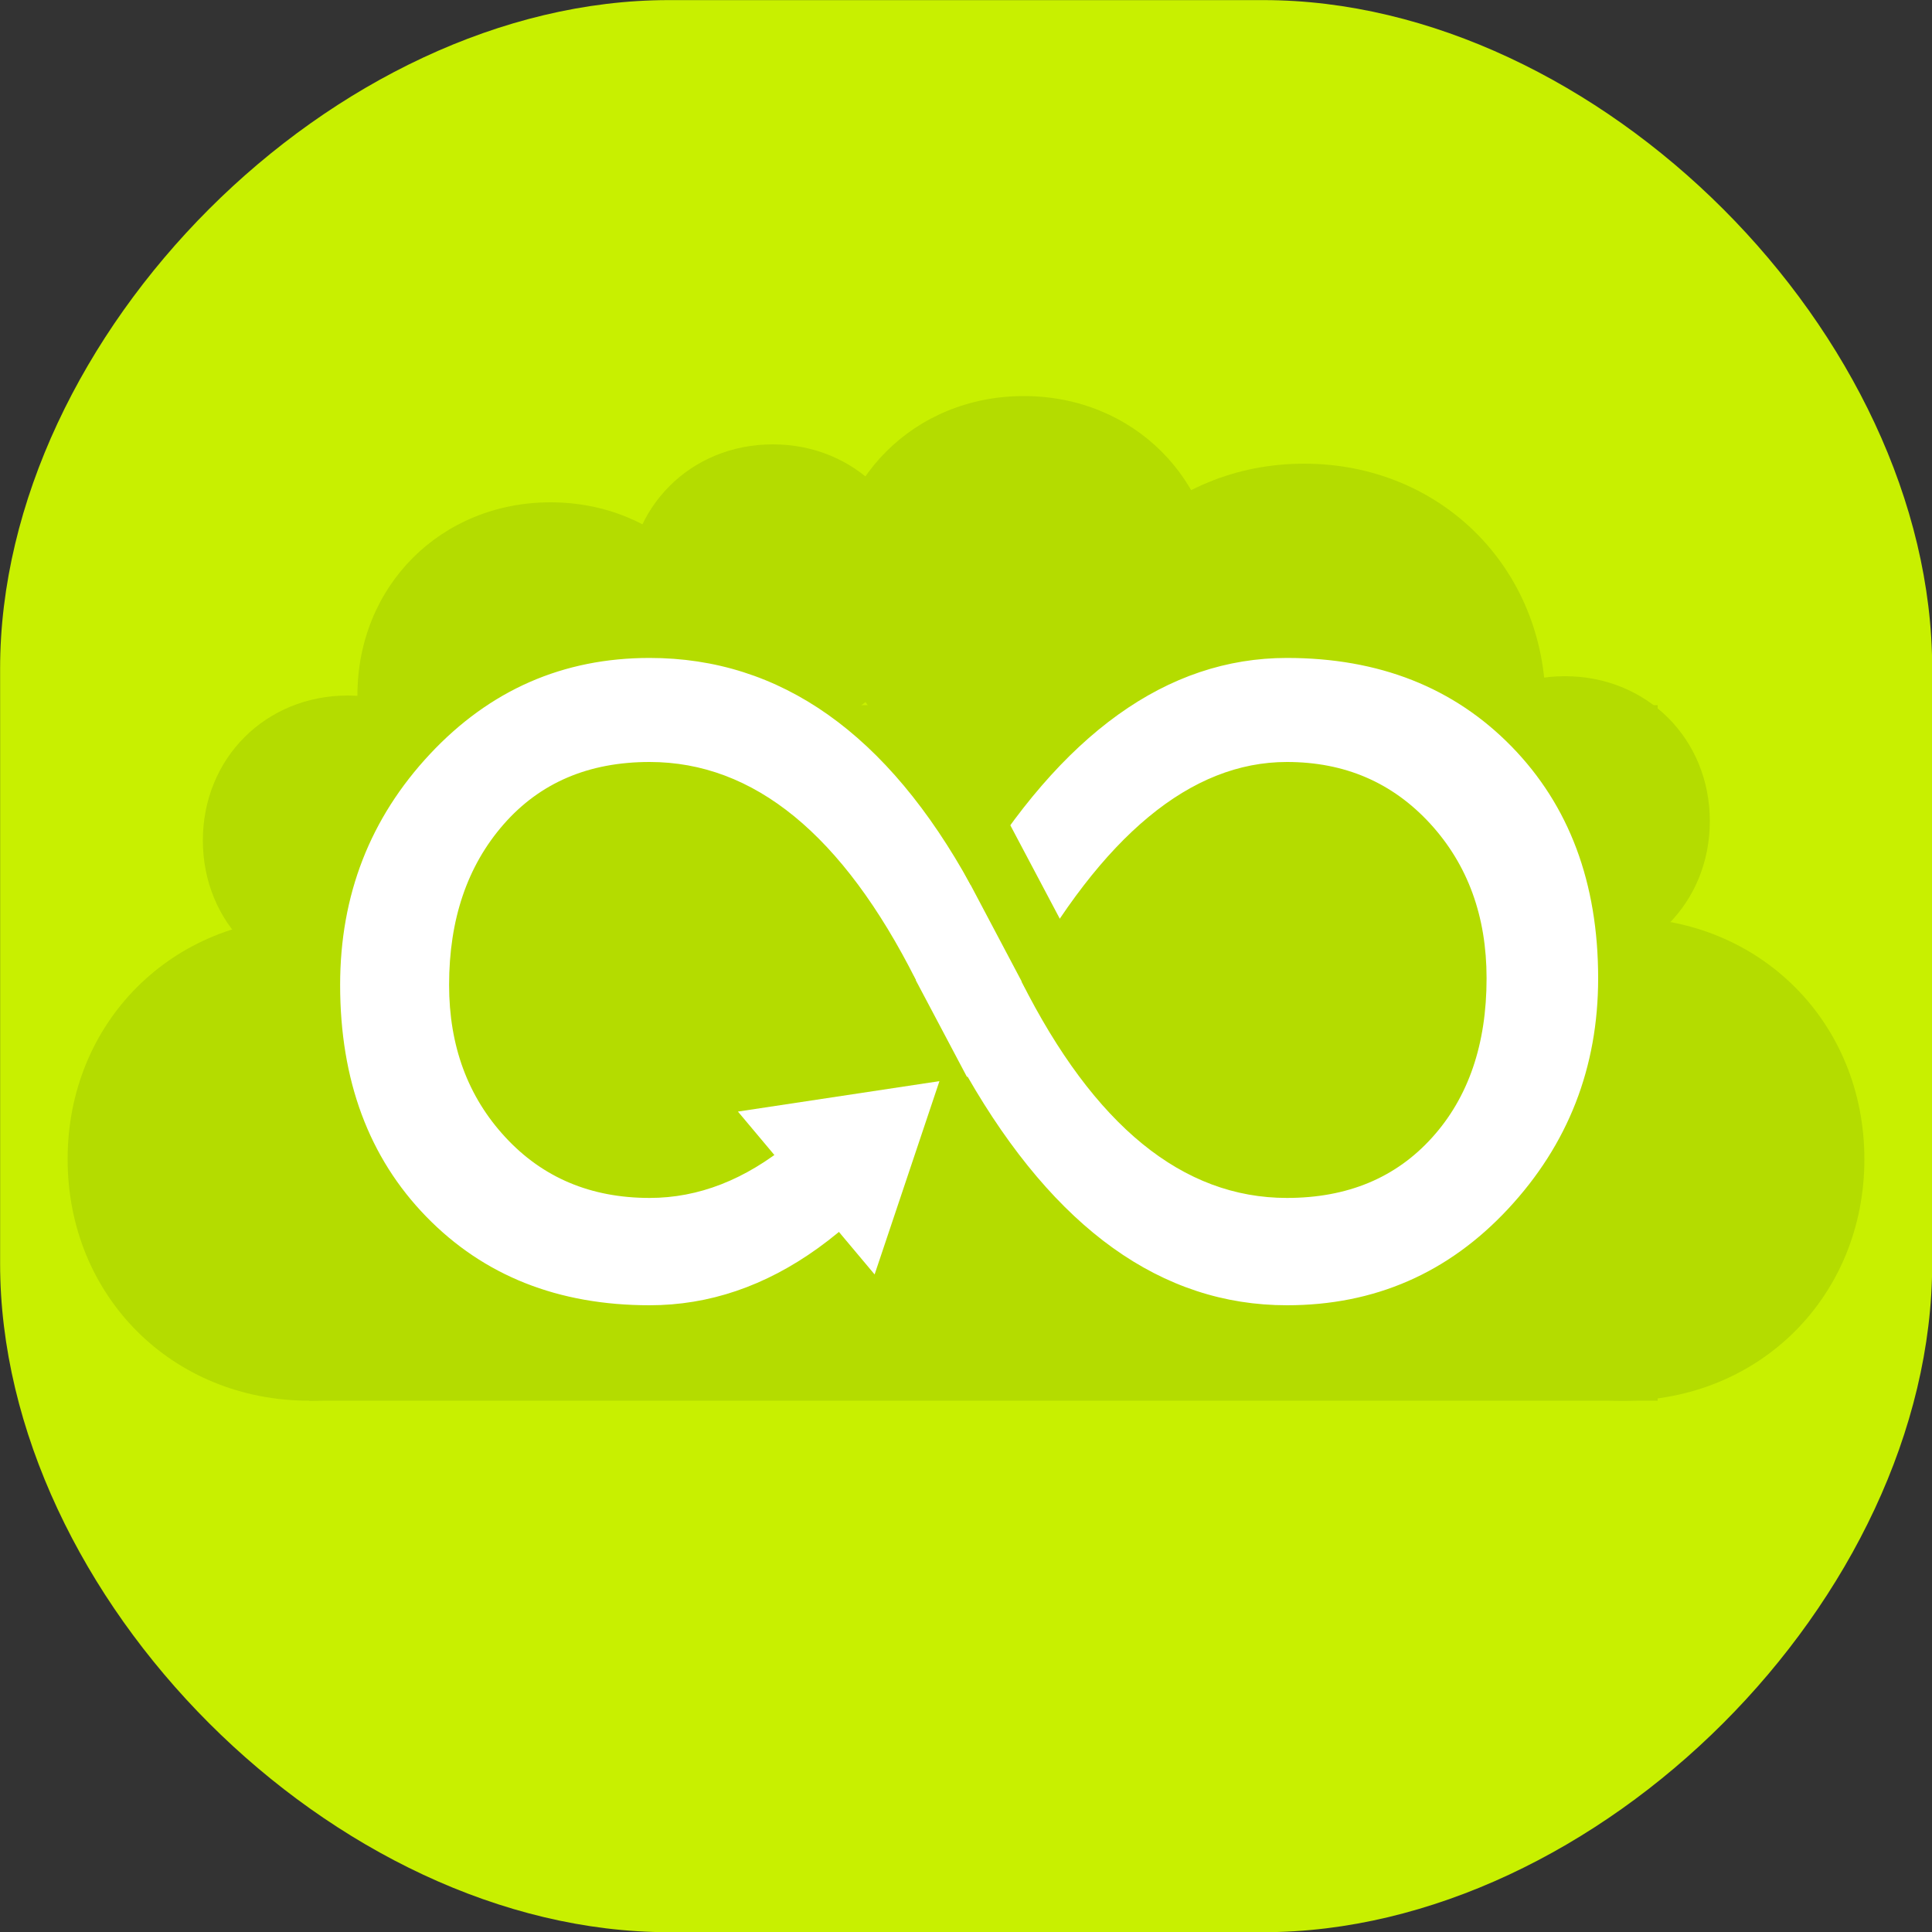<?xml version="1.0" encoding="UTF-8"?>
<!DOCTYPE svg PUBLIC "-//W3C//DTD SVG 1.1//EN" "http://www.w3.org/Graphics/SVG/1.1/DTD/svg11.dtd">
<svg version="1.2" width="200mm" height="200mm" viewBox="0 0 20000 20000" preserveAspectRatio="xMidYMid" fill-rule="evenodd" stroke-width="28.222" stroke-linejoin="round" xmlns="http://www.w3.org/2000/svg" xmlns:ooo="http://xml.openoffice.org/svg/export" xmlns:xlink="http://www.w3.org/1999/xlink" xmlns:presentation="http://sun.com/xmlns/staroffice/presentation" xmlns:smil="http://www.w3.org/2001/SMIL20/" xmlns:anim="urn:oasis:names:tc:opendocument:xmlns:animation:1.0" xml:space="preserve">
 <rect x="0" y="0" width="20000" height="20000" fill="#333333" stroke="none"/>
 <defs class="ClipPathGroup">
  <clipPath id="presentation_clip_path" clipPathUnits="userSpaceOnUse">
   <rect x="0" y="0" width="20000" height="20000"/>
  </clipPath>
  <clipPath id="presentation_clip_path_shrink" clipPathUnits="userSpaceOnUse">
   <rect x="20" y="20" width="19960" height="19960"/>
  </clipPath>
 </defs>
 <defs class="TextShapeIndex">
  <g ooo:slide="id1" ooo:id-list="id3 id4 id5 id6 id7 id8 id9 id10 id11 id12 id13 id14 id15 id16"/>
 </defs>
 <defs class="EmbeddedBulletChars">
  <g id="bullet-char-template-57356" transform="scale(0,-0)">
   <path d="M 580,1141 L 1163,571 580,0 -4,571 580,1141 Z"/>
  </g>
  <g id="bullet-char-template-57354" transform="scale(0,-0)">
   <path d="M 8,1128 L 1137,1128 1137,0 8,0 8,1128 Z"/>
  </g>
  <g id="bullet-char-template-10146" transform="scale(0,-0)">
   <path d="M 174,0 L 602,739 174,1481 1456,739 174,0 Z M 1358,739 L 309,1346 659,739 1358,739 Z"/>
  </g>
  <g id="bullet-char-template-10132" transform="scale(0,-0)">
   <path d="M 2015,739 L 1276,0 717,0 1260,543 174,543 174,936 1260,936 717,1481 1274,1481 2015,739 Z"/>
  </g>
  <g id="bullet-char-template-10007" transform="scale(0,-0)">
   <path d="M 0,-2 C -7,14 -16,27 -25,37 L 356,567 C 262,823 215,952 215,954 215,979 228,992 255,992 264,992 276,990 289,987 310,991 331,999 354,1012 L 381,999 492,748 772,1049 836,1024 860,1049 C 881,1039 901,1025 922,1006 886,937 835,863 770,784 769,783 710,716 594,584 L 774,223 C 774,196 753,168 711,139 L 727,119 C 717,90 699,76 672,76 641,76 570,178 457,381 L 164,-76 C 142,-110 111,-127 72,-127 30,-127 9,-110 8,-76 1,-67 -2,-52 -2,-32 -2,-23 -1,-13 0,-2 Z"/>
  </g>
  <g id="bullet-char-template-10004" transform="scale(0,-0)">
   <path d="M 285,-33 C 182,-33 111,30 74,156 52,228 41,333 41,471 41,549 55,616 82,672 116,743 169,778 240,778 293,778 328,747 346,684 L 369,508 C 377,444 397,411 428,410 L 1163,1116 C 1174,1127 1196,1133 1229,1133 1271,1133 1292,1118 1292,1087 L 1292,965 C 1292,929 1282,901 1262,881 L 442,47 C 390,-6 338,-33 285,-33 Z"/>
  </g>
  <g id="bullet-char-template-9679" transform="scale(0,-0)">
   <path d="M 813,0 C 632,0 489,54 383,161 276,268 223,411 223,592 223,773 276,916 383,1023 489,1130 632,1184 813,1184 992,1184 1136,1130 1245,1023 1353,916 1407,772 1407,592 1407,412 1353,268 1245,161 1136,54 992,0 813,0 Z"/>
  </g>
  <g id="bullet-char-template-8226" transform="scale(0,-0)">
   <path d="M 346,457 C 273,457 209,483 155,535 101,586 74,649 74,723 74,796 101,859 155,911 209,963 273,989 346,989 419,989 480,963 531,910 582,859 608,796 608,723 608,648 583,586 532,535 482,483 420,457 346,457 Z"/>
  </g>
  <g id="bullet-char-template-8211" transform="scale(0,-0)">
   <path d="M -4,459 L 1135,459 1135,606 -4,606 -4,459 Z"/>
  </g>
  <g id="bullet-char-template-61548" transform="scale(0,-0)">
   <path d="M 173,740 C 173,903 231,1043 346,1159 462,1274 601,1332 765,1332 928,1332 1067,1274 1183,1159 1299,1043 1357,903 1357,740 1357,577 1299,437 1183,322 1067,206 928,148 765,148 601,148 462,206 346,322 231,437 173,577 173,740 Z"/>
  </g>
 </defs>
 <defs class="TextEmbeddedBitmaps"/>
 <g>
  <g id="id2" class="Master_Slide">
   <g id="bg-id2" class="Background"/>
   <g id="bo-id2" class="BackgroundObjects"/>
  </g>
 </g>
 <g class="SlideGroup">
  <g>
   <g id="container-id1">
    <g id="id1" class="Slide" clip-path="url(#presentation_clip_path)">
     <g class="Page">
      <g class="com.sun.star.drawing.CustomShape">
       <g id="id3">
        <rect class="BoundingBox" stroke="none" fill="none" x="1" y="1" width="20002" height="20002"/>
        <path fill="rgb(200,240,0)" stroke="none" d="M 6923,1 C 3462,1 1,3462 1,6923 L 1,13079 C 1,16540 3462,20002 6923,20002 L 13079,20002 C 16540,20002 20002,16540 20002,13079 L 20002,6923 C 20002,3462 16540,1 13079,1 L 6923,1 Z"/>
       </g>
      </g>
      <g class="com.sun.star.drawing.CustomShape">
       <g id="id4">
        <rect class="BoundingBox" stroke="none" fill="none" x="700" y="9500" width="5001" height="5002"/>
        <path fill="rgb(180,220,0)" stroke="none" d="M 3200,9500 C 4617,9500 5700,10583 5700,12000 5700,13417 4617,14500 3200,14500 1783,14500 700,13417 700,12000 700,10583 1783,9500 3200,9500 Z"/>
       </g>
      </g>
      <g class="com.sun.star.drawing.CustomShape">
       <g id="id5">
        <rect class="BoundingBox" stroke="none" fill="none" x="11000" y="4800" width="5001" height="5001"/>
        <path fill="rgb(180,220,0)" stroke="none" d="M 13500,4800 C 14917,4800 16000,5883 16000,7300 16000,8717 14917,9800 13500,9800 12083,9800 11000,8717 11000,7300 11000,5883 12083,4800 13500,4800 Z"/>
       </g>
      </g>
      <g class="com.sun.star.drawing.CustomShape">
       <g id="id6">
        <rect class="BoundingBox" stroke="none" fill="none" x="14300" y="9500" width="5001" height="5002"/>
        <path fill="rgb(180,220,0)" stroke="none" d="M 16800,9500 C 18217,9500 19300,10583 19300,12000 19300,13417 18217,14500 16800,14500 15383,14500 14300,13417 14300,12000 14300,10583 15383,9500 16800,9500 Z"/>
       </g>
      </g>
      <g class="com.sun.star.drawing.CustomShape">
       <g id="id7">
        <rect class="BoundingBox" stroke="none" fill="none" x="8600" y="4100" width="4001" height="4001"/>
        <path fill="rgb(180,220,0)" stroke="none" d="M 10599,4100 C 11733,4100 12599,4965 12599,6099 12599,7233 11733,8099 10599,8099 9465,8099 8600,7233 8600,6099 8600,4965 9465,4100 10599,4100 Z"/>
       </g>
      </g>
      <g class="com.sun.star.drawing.CustomShape">
       <g id="id8">
        <rect class="BoundingBox" stroke="none" fill="none" x="3700" y="5200" width="4001" height="4001"/>
        <path fill="rgb(180,220,0)" stroke="none" d="M 5699,5200 C 6833,5200 7699,6065 7699,7199 7699,8333 6833,9199 5699,9199 4565,9199 3700,8333 3700,7199 3700,6065 4565,5200 5699,5200 Z"/>
       </g>
      </g>
      <g class="com.sun.star.drawing.CustomShape">
       <g id="id9">
        <rect class="BoundingBox" stroke="none" fill="none" x="6500" y="4599" width="3001" height="3002"/>
        <path fill="rgb(180,220,0)" stroke="none" d="M 8000,4600 C 8850,4600 9500,5250 9500,6100 9500,6950 8850,7600 8000,7600 7150,7600 6500,6950 6500,6100 6500,5250 7150,4600 8000,4600 Z"/>
       </g>
      </g>
      <g class="com.sun.star.drawing.CustomShape">
       <g id="id10">
        <rect class="BoundingBox" stroke="none" fill="none" x="2100" y="7200" width="3001" height="3001"/>
        <path fill="rgb(180,220,0)" stroke="none" d="M 3600,7200 C 4450,7200 5100,7850 5100,8700 5100,9550 4450,10200 3600,10200 2750,10200 2100,9550 2100,8700 2100,7850 2750,7200 3600,7200 Z"/>
       </g>
      </g>
      <g class="com.sun.star.drawing.CustomShape">
       <g id="id11">
        <rect class="BoundingBox" stroke="none" fill="none" x="14699" y="6999" width="3002" height="3002"/>
        <path fill="rgb(180,220,0)" stroke="none" d="M 16200,7000 C 17050,7000 17700,7650 17700,8500 17700,9350 17050,10000 16200,10000 15350,10000 14700,9350 14700,8500 14700,7650 15350,7000 16200,7000 Z"/>
       </g>
      </g>
      <g class="com.sun.star.drawing.CustomShape">
       <g id="id12">
        <rect class="BoundingBox" stroke="none" fill="none" x="3200" y="7300" width="13961" height="7201"/>
        <path fill="rgb(180,220,0)" stroke="none" d="M 10180,14500 L 3200,14500 3200,7300 17160,7300 17160,14500 10180,14500 Z"/>
       </g>
      </g>
      <g class="com.sun.star.drawing.ClosedBezierShape">
       <g id="id13">
        <rect class="BoundingBox" stroke="none" fill="none" x="3521" y="6811" width="13025" height="6703"/>
        <path fill="rgb(255,255,255)" stroke="none" d="M 10015,11143 C 9050,12722 7954,13512 6725,13512 5778,13512 5007,13206 4412,12594 3818,11983 3521,11183 3521,10196 3521,9266 3831,8469 4451,7806 5071,7143 5829,6811 6725,6811 8080,6811 9188,7595 10049,9162 10991,7595 12082,6811 13322,6811 14276,6811 15051,7117 15648,7728 16245,8340 16544,9139 16544,10127 16544,11051 16233,11847 15613,12513 14993,13179 14230,13512 13322,13512 12025,13512 10922,12722 10015,11143 Z M 10575,10161 C 11327,11654 12243,12401 13322,12401 13948,12401 14449,12193 14825,11776 15201,11360 15389,10810 15389,10127 15389,9484 15194,8950 14804,8525 14413,8100 13920,7888 13322,7888 12329,7888 11413,8646 10575,10161 Z M 9481,10144 C 8723,8640 7804,7888 6725,7888 6093,7888 5590,8103 5213,8534 4837,8964 4649,9518 4649,10196 4649,10827 4843,11353 5231,11772 5618,12191 6116,12401 6725,12401 7736,12401 8654,11649 9481,10144 Z"/>
       </g>
      </g>
      <g class="com.sun.star.drawing.CustomShape">
       <g id="id14">
        <rect class="BoundingBox" stroke="none" fill="none" x="9679" y="8162" width="1514" height="2071"/>
        <path fill="rgb(180,220,0)" stroke="none" d="M 10147,9348 L 9680,8465 10257,8162 11192,9928 10614,10231 10147,9348 Z"/>
       </g>
      </g>
      <g class="com.sun.star.drawing.CustomShape">
       <g id="id15">
        <rect class="BoundingBox" stroke="none" fill="none" x="7806" y="10100" width="2585" height="2635"/>
        <path fill="rgb(180,220,0)" stroke="none" d="M 8274,11851 L 7807,10968 9455,10100 10390,11866 8741,12734 8274,11851 Z"/>
       </g>
      </g>
      <g class="com.sun.star.drawing.CustomShape">
       <g id="id16">
        <rect class="BoundingBox" stroke="none" fill="none" x="7639" y="11192" width="2088" height="2002"/>
        <path fill="rgb(255,255,255)" stroke="none" d="M 9725,11192 L 9054,13193 7639,11507 9725,11192 Z"/>
       </g>
      </g>
     </g>
    </g>
   </g>
  </g>
 </g>
</svg>